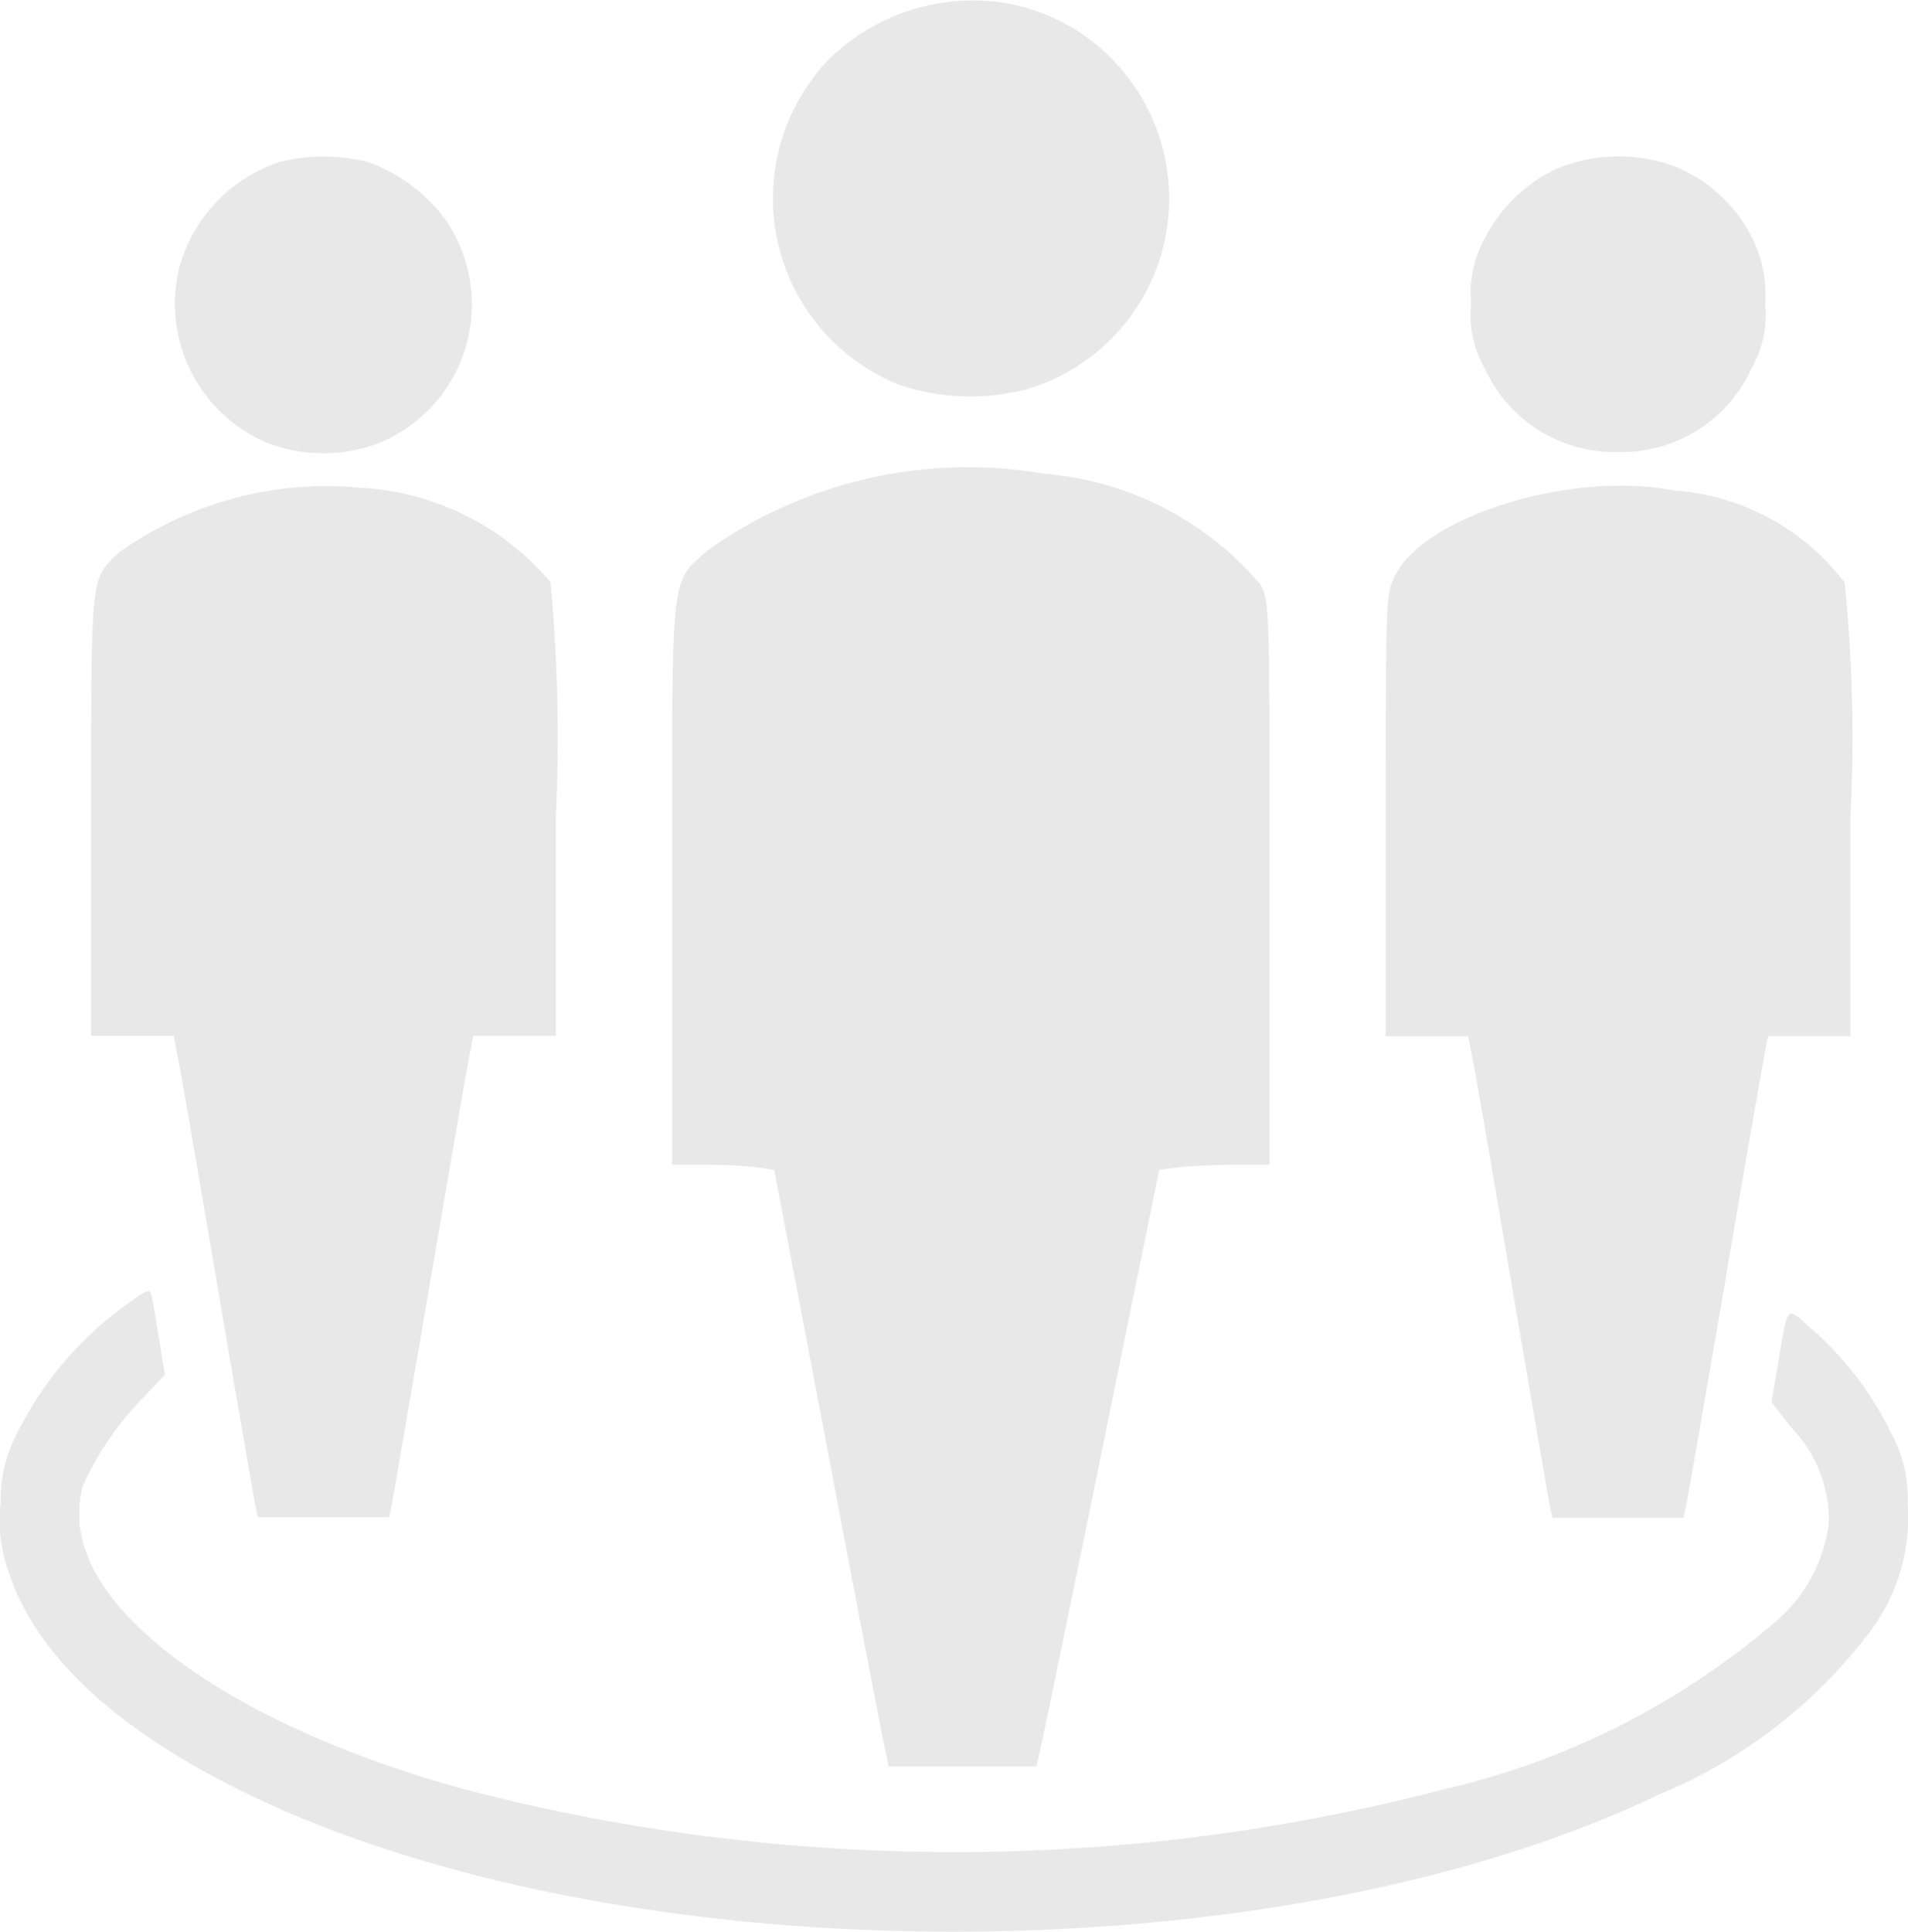 <svg id="Team" xmlns="http://www.w3.org/2000/svg" width="25.764" height="26.083" viewBox="0 0 25.764 26.083">
  <g id="Group_1513" data-name="Group 1513">
    <path id="Path_33757" data-name="Path 33757" d="M392.535-507.05a2.637,2.637,0,0,1,1.569.852,2.683,2.683,0,0,1-1.216,4.365,3.026,3.026,0,0,1-1.742-.056,2.711,2.711,0,0,1-.947-4.393A2.785,2.785,0,0,1,392.535-507.05Z" transform="translate(-379.007 507.083)" fill="#e8e8e8"/>
    <path id="Path_33758" data-name="Path 33758" d="M86-426.715a1.991,1.991,0,0,1,1.132,1.093,1.688,1.688,0,0,1,.123.768,1.457,1.457,0,0,1-.185.88,1.927,1.927,0,0,1-1.8,1.126,1.926,1.926,0,0,1-1.8-1.126,1.457,1.457,0,0,1-.185-.88,1.51,1.51,0,0,1,.162-.835,2.108,2.108,0,0,1,.975-.975A2.185,2.185,0,0,1,86-426.715Z" transform="translate(-63.42 428.95)" fill="#e8e8e8"/>
    <path id="Path_33759" data-name="Path 33759" d="M750.2-426.587a2.249,2.249,0,0,1,1.036.773,2.02,2.02,0,0,1-.851,3,2.112,2.112,0,0,1-1.591,0,2.039,2.039,0,0,1-1.143-2.376,2.079,2.079,0,0,1,1.35-1.4A2.418,2.418,0,0,1,750.2-426.587Z" transform="translate(-745.223 428.777)" fill="#e8e8e8"/>
    <path id="Path_33760" data-name="Path 33760" d="M342.993-266.854a4.272,4.272,0,0,1,2.908,1.5c.118.241.118.308.118,4.034v3.793h-.465c-.252,0-.588.017-.745.034l-.28.034-.745,3.653c-.409,2.006-.784,3.815-.829,4.028l-.084.375h-1.995l-.056-.263c-.034-.151-.381-1.961-.773-4.028l-.717-3.765-.247-.034c-.14-.017-.448-.034-.689-.034h-.443v-3.8c0-4.32-.028-4.034.487-4.5A6.077,6.077,0,0,1,342.993-266.854Z" transform="translate(-328.876 273.252)" fill="#e8e8e8"/>
    <path id="Path_33761" data-name="Path 33761" d="M43.473-257.7a3.17,3.17,0,0,1,2.314,1.244,20.537,20.537,0,0,1,.078,3.154v2.97H44.756l-.034.151c-.017.09-.263,1.479-.538,3.1s-.521,3.009-.538,3.093l-.034.157h-1.77l-.034-.151c-.017-.09-.247-1.418-.51-2.958s-.5-2.936-.538-3.1l-.056-.291H39.59v-2.981c0-2.9.006-2.986.118-3.222C40.1-257.352,42.089-257.968,43.473-257.7Z" transform="translate(-20.879 264.321)" fill="#e8e8e8"/>
    <path id="Path_33762" data-name="Path 33762" d="M708.189-257.672a3.6,3.6,0,0,1,2.533,1.272,22.4,22.4,0,0,1,.073,3.154v2.97H709.68l-.056.291c-.034.162-.274,1.558-.538,3.1s-.493,2.869-.51,2.953l-.034.157h-1.77l-.034-.151c-.017-.09-.247-1.418-.51-2.958s-.5-2.936-.538-3.1l-.056-.291H704.52v-2.97c0-3.294-.011-3.182.37-3.552A4.838,4.838,0,0,1,708.189-257.672Z" transform="translate(-703.289 264.26)" fill="#e8e8e8"/>
    <path id="Path_33763" data-name="Path 33763" d="M12.044,156.085c.017.045.062.308.106.588l.084.51-.314.33a4.186,4.186,0,0,0-.8,1.182,1.654,1.654,0,0,0-.039.493c.112,1.322,2.191,2.768,5.194,3.591a26.215,26.215,0,0,0,13.234,0,10.447,10.447,0,0,0,4.448-2.241,2.085,2.085,0,0,0,.745-1.35,1.792,1.792,0,0,0-.51-1.294l-.263-.342.084-.5c.146-.852.1-.8.476-.471a4.469,4.469,0,0,1,1.059,1.4,1.806,1.806,0,0,1,.218.936,2.564,2.564,0,0,1-.493,1.714,6.838,6.838,0,0,1-2.863,2.219c-5.138,2.465-13.889,2.471-19.022.011-1.793-.863-2.9-1.888-3.266-3.02a2.058,2.058,0,0,1-.106-.936,1.893,1.893,0,0,1,.224-.936,4.74,4.74,0,0,1,1.569-1.8C11.965,156.052,12.027,156.03,12.044,156.085Z" transform="translate(-10.007 -138.623)" fill="#e8e8e8"/>
  </g>
</svg>

